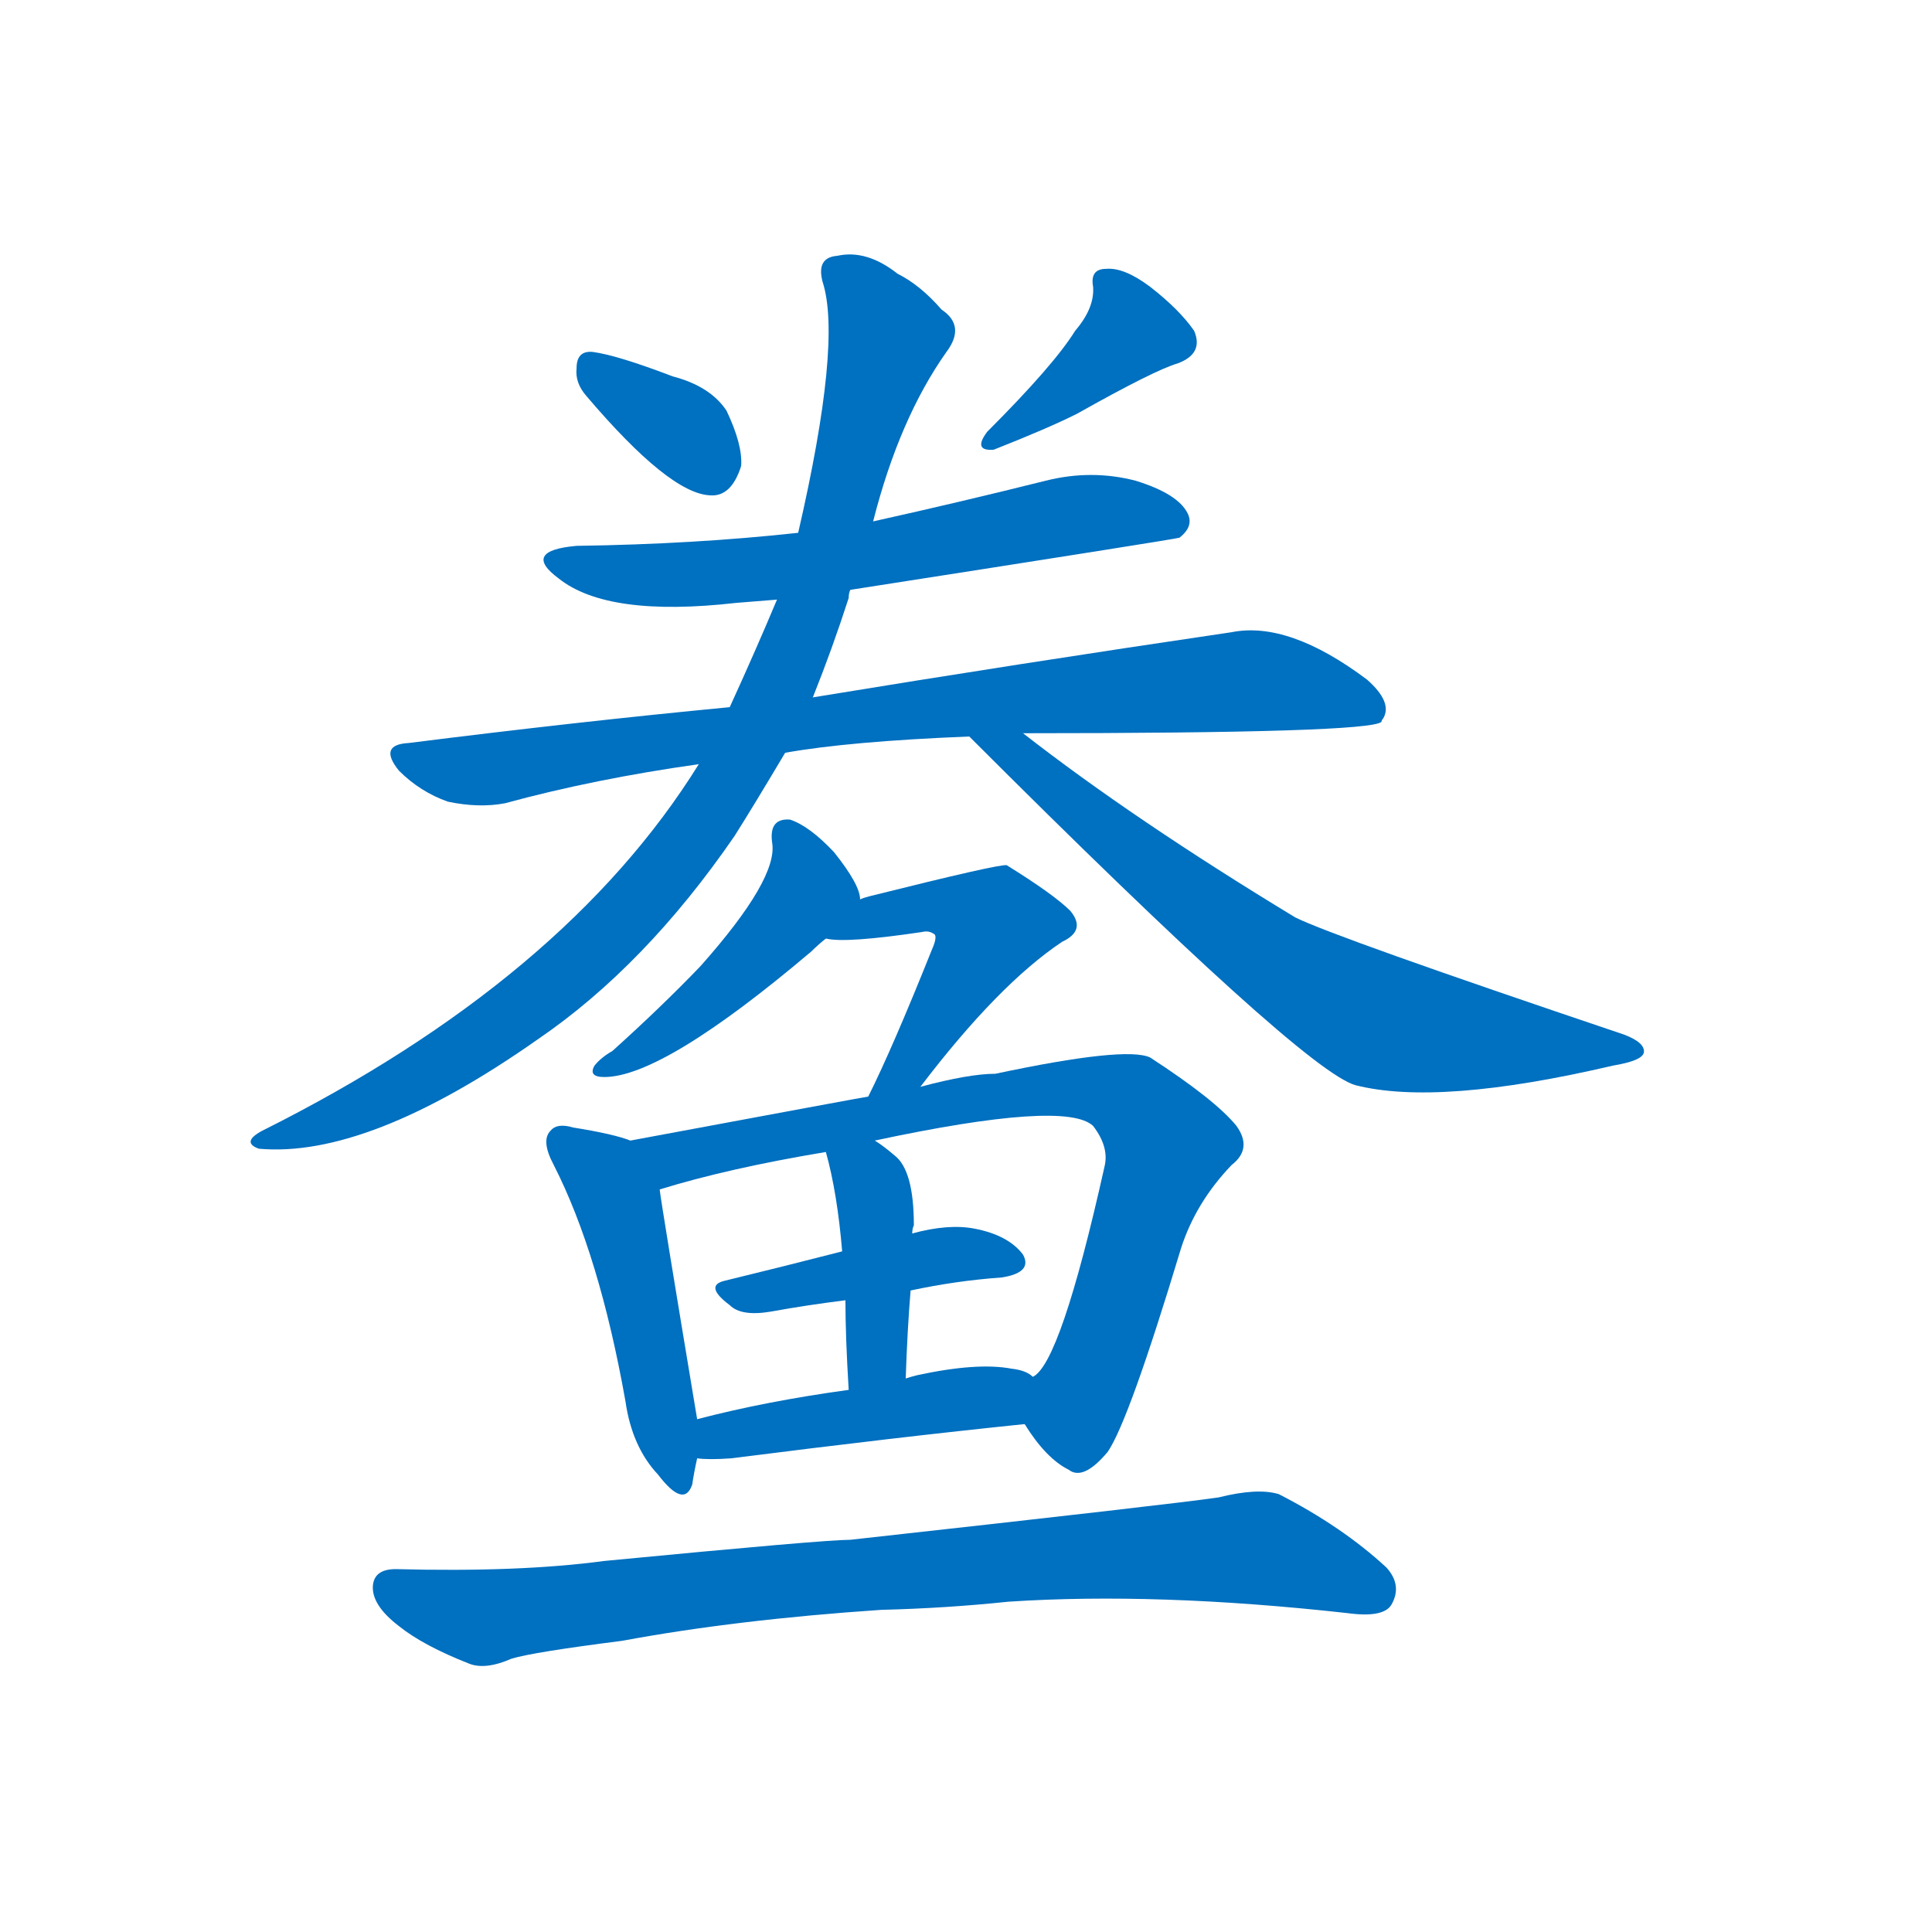 <svg width='83' height='83' >
                                <g transform="translate(3, 70) scale(0.07, -0.07)">
                                    <!-- 先将完整的字以灰色字体绘制完成，层级位于下面 -->
                                                                        <path d="M 317 757 Q 368 697 393 696 Q 406 695 412 714 Q 413 727 403 748 Q 393 763 370 769 Q 336 782 321 784 Q 311 785 311 774 Q 310 765 317 757 Z" style="fill: #0070C0;"></path>
                                                                        <path d="M 617 797 Q 604 776 563 735 Q 554 723 567 724 Q 600 737 618 746 Q 666 773 680 777 Q 696 783 690 797 Q 681 810 663 824 Q 647 836 636 835 Q 626 835 628 824 Q 629 811 617 797 Z" style="fill: #0070C0;"></path>
                                                                        <path d="M 479 638 Q 678 669 681 670 Q 690 677 686 685 Q 680 697 654 705 Q 627 712 599 705 Q 547 692 493 680 L 447 673 Q 383 666 311 665 Q 277 662 300 645 Q 330 621 409 630 Q 421 631 434 632 L 479 638 Z" style="fill: #0070C0;"></path>
                                                                        <path d="M 585 550 Q 798 550 805 557 Q 805 558 806 559 Q 812 569 796 583 Q 748 619 713 612 Q 584 593 456 572 L 405 566 Q 311 557 208 544 Q 189 543 202 527 Q 215 514 232 508 Q 251 504 267 507 Q 322 522 386 531 L 439 538 Q 478 545 552 548 L 585 550 Z" style="fill: #0070C0;"></path>
                                                                        <path d="M 456 572 Q 468 602 478 633 Q 478 636 479 638 L 493 680 Q 509 743 538 784 Q 550 800 535 810 Q 522 825 508 832 Q 489 847 471 843 Q 458 842 462 827 Q 474 790 447 673 L 434 632 Q 421 601 405 566 L 386 531 Q 304 399 118 306 Q 105 299 116 295 Q 183 289 287 362 Q 353 407 408 487 Q 420 506 439 538 L 456 572 Z" style="fill: #0070C0;"></path>
                                                                        <path d="M 552 548 Q 757 343 789 334 Q 840 321 947 346 Q 965 349 966 354 Q 967 360 954 365 Q 776 425 752 437 Q 653 497 585 550 C 561 568 531 569 552 548 Z" style="fill: #0070C0;"></path>
                                                                        <path d="M 485 448 Q 485 457 469 477 Q 454 493 442 497 Q 429 498 431 483 Q 435 461 387 407 Q 363 382 333 355 Q 326 351 322 346 Q 318 339 328 339 Q 364 339 455 416 Q 459 420 464 424 C 486 443 486 443 485 448 Z" style="fill: #0070C0;"></path>
                                                                        <path d="M 522 333 Q 570 396 609 422 Q 624 429 614 441 Q 604 451 575 469 Q 571 470 491 450 Q 487 449 485 448 C 456 439 434 427 464 424 Q 476 421 523 428 Q 527 429 530 427 Q 533 426 529 417 Q 505 357 490 327 C 477 300 504 309 522 333 Z" style="fill: #0070C0;"></path>
                                                                        <path d="M 344 300 Q 334 304 309 308 Q 299 311 295 306 Q 289 300 297 285 Q 325 230 341 140 Q 345 112 361 95 Q 377 74 382 89 Q 383 96 385 105 L 385 129 Q 363 261 362 270 C 358 295 358 295 344 300 Z" style="fill: #0070C0;"></path>
                                                                        <path d="M 586 126 Q 599 105 613 98 Q 622 91 637 109 Q 650 128 682 234 Q 691 262 713 285 Q 726 295 716 309 Q 703 325 663 351 Q 648 358 568 341 Q 552 341 522 333 L 490 327 Q 489 327 344 300 C 315 295 333 262 362 270 Q 404 283 464 293 L 494 300 Q 611 325 628 309 Q 638 296 635 284 Q 608 163 591 155 C 578 137 578 137 586 126 Z" style="fill: #0070C0;"></path>
                                                                        <path d="M 516 208 Q 544 214 572 216 Q 591 219 585 230 Q 576 242 555 246 Q 539 249 517 243 L 474 232 Q 435 222 402 214 Q 389 211 405 199 Q 412 192 430 195 Q 452 199 476 202 L 516 208 Z" style="fill: #0070C0;"></path>
                                                                        <path d="M 513 154 Q 514 184 516 208 L 517 243 Q 517 246 518 248 Q 518 282 506 291 Q 499 297 494 300 C 469 317 456 322 464 293 Q 471 268 474 232 L 476 202 Q 476 180 478 147 C 480 117 512 124 513 154 Z" style="fill: #0070C0;"></path>
                                                                        <path d="M 385 105 Q 392 104 406 105 Q 508 118 586 126 C 616 129 617 140 591 155 Q 587 159 578 160 Q 557 164 520 156 Q 516 155 513 154 L 478 147 Q 427 140 385 129 C 356 122 355 107 385 105 Z" style="fill: #0070C0;"></path>
                                                                        <path d="M 498 12 Q 538 13 576 17 Q 667 23 784 10 Q 806 7 811 15 Q 818 27 808 38 Q 781 63 742 83 Q 729 87 705 81 Q 678 77 479 55 Q 463 55 328 42 Q 276 35 200 37 Q 187 37 186 27 Q 185 15 202 2 Q 217 -10 245 -21 Q 255 -25 271 -18 Q 284 -14 339 -7 Q 409 6 498 12 Z" style="fill: #0070C0;"></path>
                                    
                                    
                                                                                                                                                                                                                                                                                                                                                                                                                                                                                                                                                                                                                                                                                                                                                                                                                                                                                                                                                                                                                                                                                                                                                                                    </g>
                            </svg>